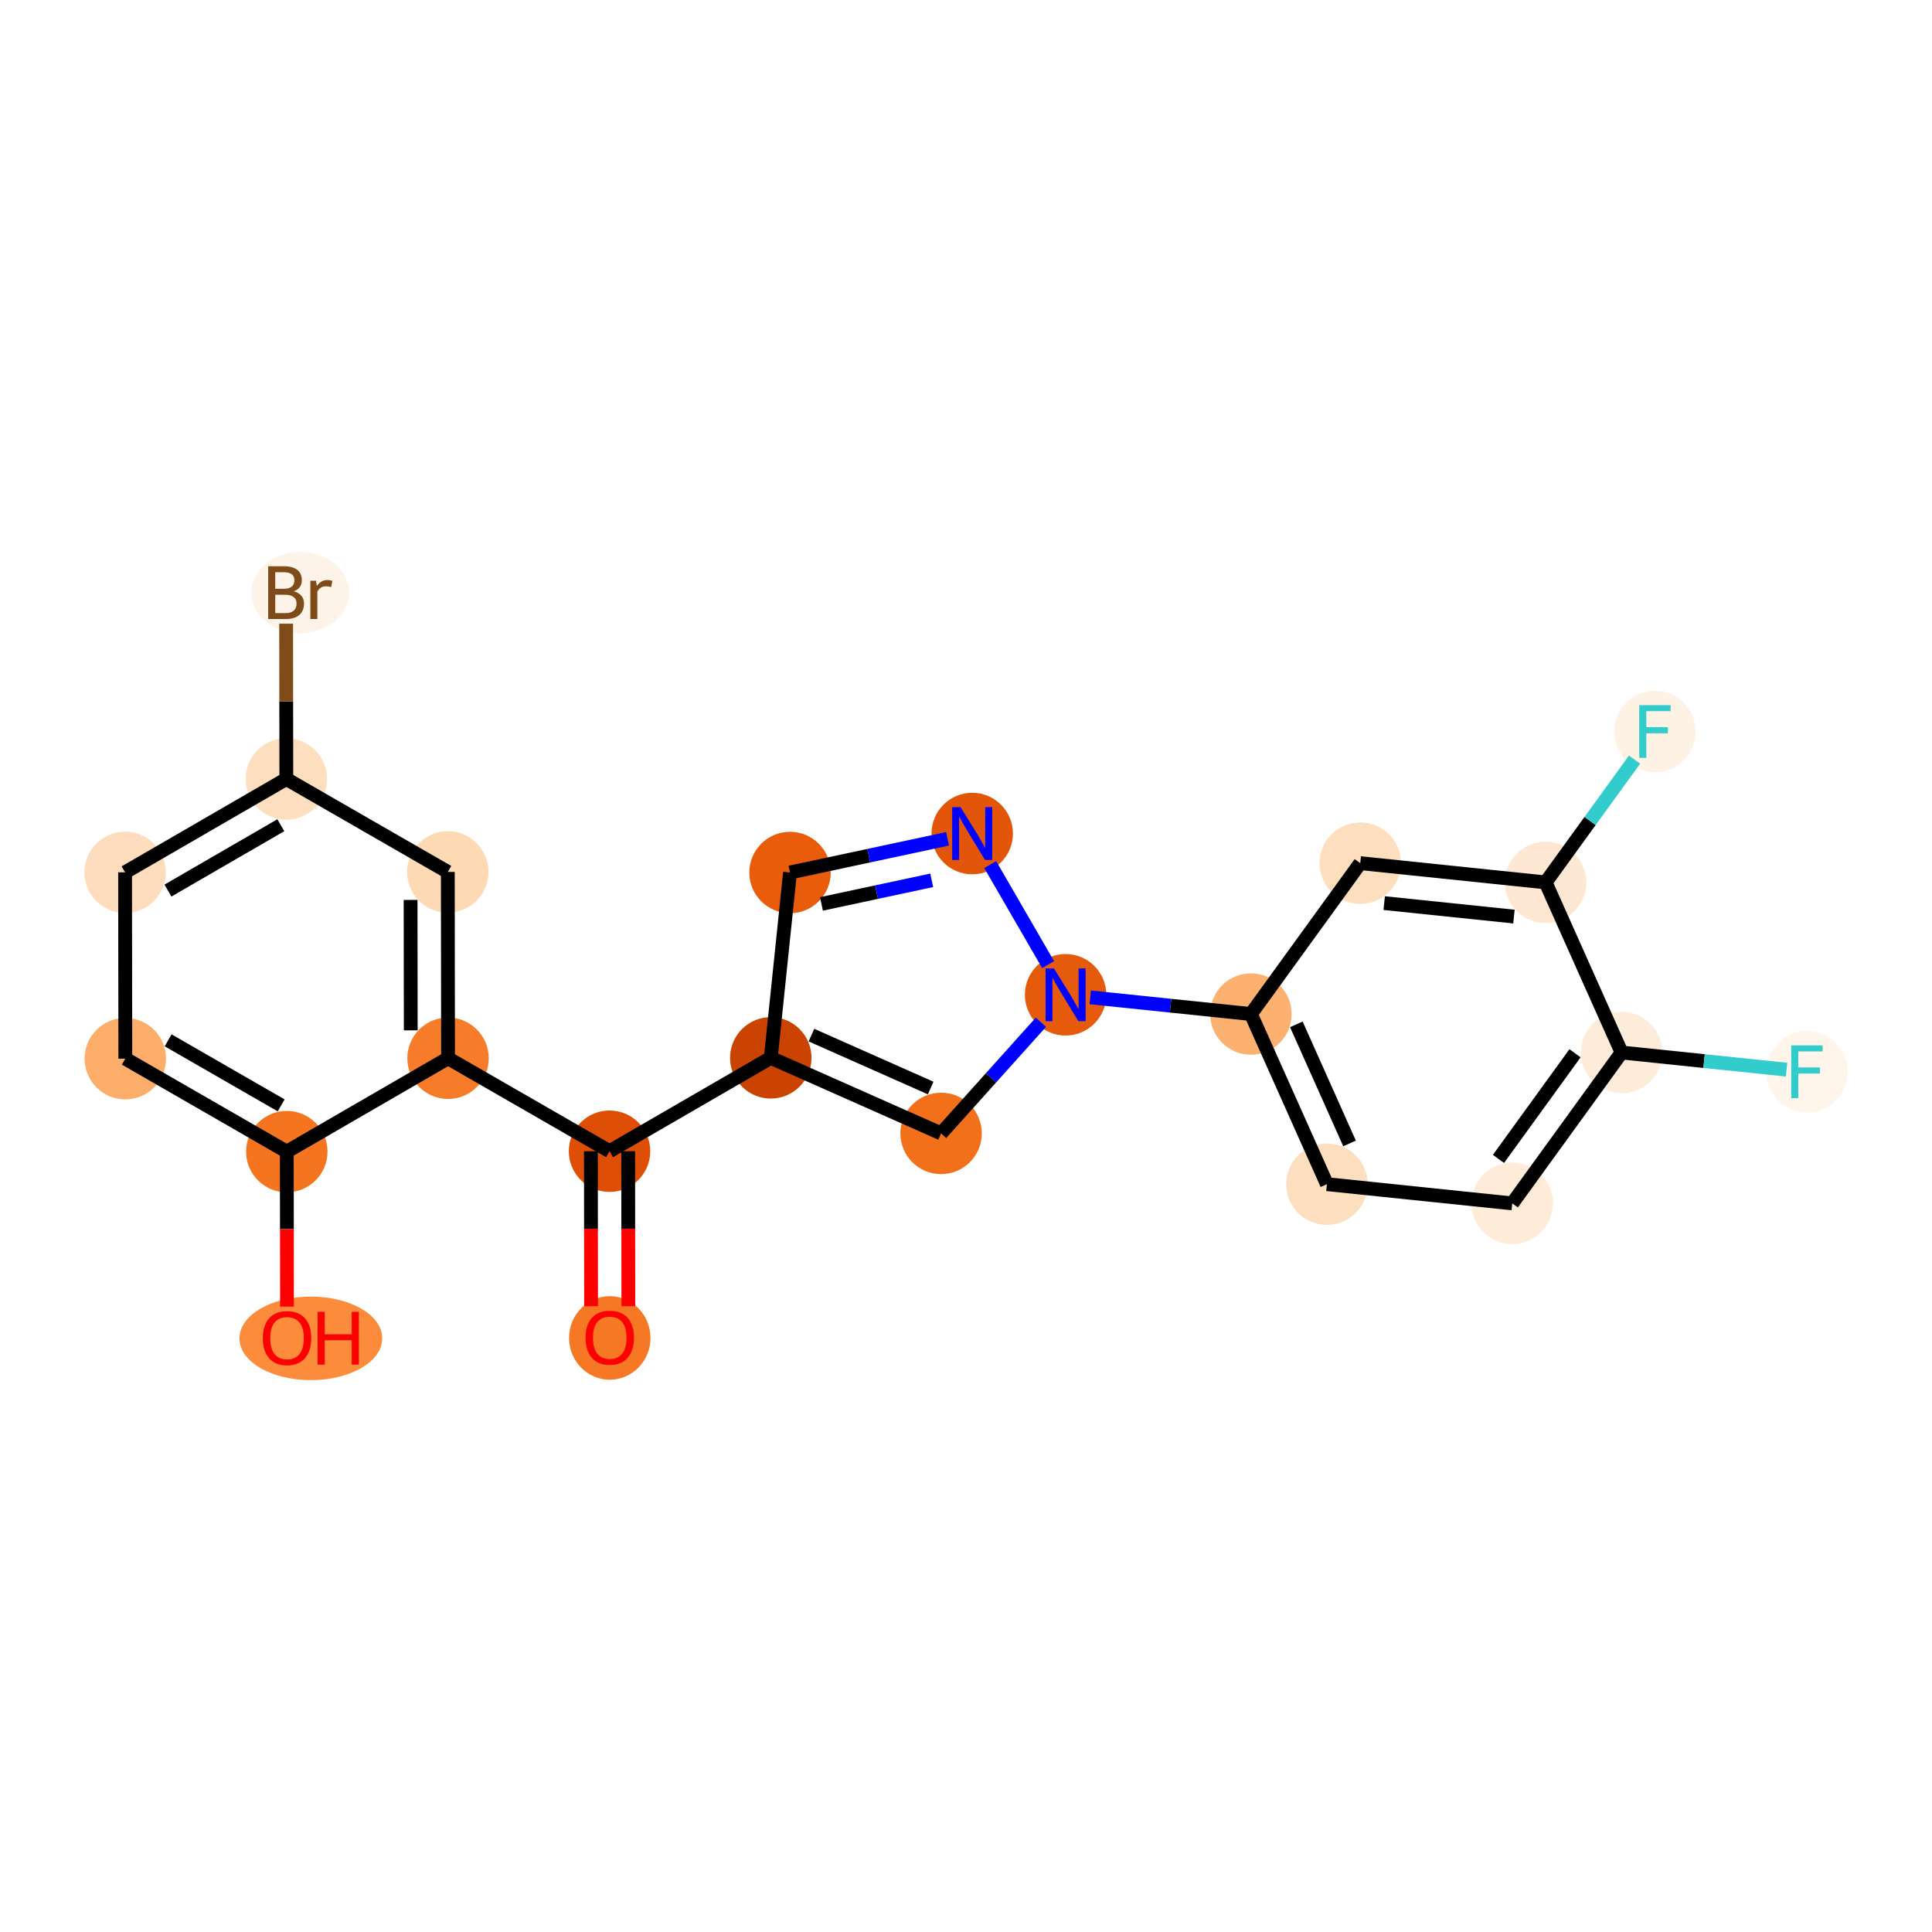 <?xml version='1.0' encoding='iso-8859-1'?>
<svg version='1.1' baseProfile='full'
              xmlns='http://www.w3.org/2000/svg'
                      xmlns:rdkit='http://www.rdkit.org/xml'
                      xmlns:xlink='http://www.w3.org/1999/xlink'
                  xml:space='preserve'
width='280px' height='280px' viewBox='0 0 280 280'>
<!-- END OF HEADER -->
<rect style='opacity:1.0;fill:#FFFFFF;stroke:none' width='280' height='280' x='0' y='0'> </rect>
<ellipse cx='88.372' cy='193.906' rx='5.401' ry='5.553'  style='fill:#F67824;fill-rule:evenodd;stroke:#F67824;stroke-width:1.0px;stroke-linecap:butt;stroke-linejoin:miter;stroke-opacity:1' />
<ellipse cx='88.338' cy='166.842' rx='5.401' ry='5.401'  style='fill:#DE4F05;fill-rule:evenodd;stroke:#DE4F05;stroke-width:1.0px;stroke-linecap:butt;stroke-linejoin:miter;stroke-opacity:1' />
<ellipse cx='111.707' cy='153.311' rx='5.401' ry='5.401'  style='fill:#CB4301;fill-rule:evenodd;stroke:#CB4301;stroke-width:1.0px;stroke-linecap:butt;stroke-linejoin:miter;stroke-opacity:1' />
<ellipse cx='114.495' cy='126.451' rx='5.401' ry='5.401'  style='fill:#E85C0C;fill-rule:evenodd;stroke:#E85C0C;stroke-width:1.0px;stroke-linecap:butt;stroke-linejoin:miter;stroke-opacity:1' />
<ellipse cx='140.902' cy='120.803' rx='5.401' ry='5.408'  style='fill:#E35609;fill-rule:evenodd;stroke:#E35609;stroke-width:1.0px;stroke-linecap:butt;stroke-linejoin:miter;stroke-opacity:1' />
<ellipse cx='154.434' cy='144.172' rx='5.401' ry='5.408'  style='fill:#E65A0B;fill-rule:evenodd;stroke:#E65A0B;stroke-width:1.0px;stroke-linecap:butt;stroke-linejoin:miter;stroke-opacity:1' />
<ellipse cx='181.293' cy='146.961' rx='5.401' ry='5.401'  style='fill:#FDB171;fill-rule:evenodd;stroke:#FDB171;stroke-width:1.0px;stroke-linecap:butt;stroke-linejoin:miter;stroke-opacity:1' />
<ellipse cx='192.308' cy='171.617' rx='5.401' ry='5.401'  style='fill:#FDDEBE;fill-rule:evenodd;stroke:#FDDEBE;stroke-width:1.0px;stroke-linecap:butt;stroke-linejoin:miter;stroke-opacity:1' />
<ellipse cx='219.168' cy='174.405' rx='5.401' ry='5.401'  style='fill:#FEEBD8;fill-rule:evenodd;stroke:#FEEBD8;stroke-width:1.0px;stroke-linecap:butt;stroke-linejoin:miter;stroke-opacity:1' />
<ellipse cx='235.012' cy='152.538' rx='5.401' ry='5.401'  style='fill:#FEECDA;fill-rule:evenodd;stroke:#FEECDA;stroke-width:1.0px;stroke-linecap:butt;stroke-linejoin:miter;stroke-opacity:1' />
<ellipse cx='261.872' cy='155.327' rx='5.401' ry='5.408'  style='fill:#FFF5EB;fill-rule:evenodd;stroke:#FFF5EB;stroke-width:1.0px;stroke-linecap:butt;stroke-linejoin:miter;stroke-opacity:1' />
<ellipse cx='223.998' cy='127.883' rx='5.401' ry='5.401'  style='fill:#FEE8D3;fill-rule:evenodd;stroke:#FEE8D3;stroke-width:1.0px;stroke-linecap:butt;stroke-linejoin:miter;stroke-opacity:1' />
<ellipse cx='239.842' cy='106.016' rx='5.401' ry='5.408'  style='fill:#FEF2E5;fill-rule:evenodd;stroke:#FEF2E5;stroke-width:1.0px;stroke-linecap:butt;stroke-linejoin:miter;stroke-opacity:1' />
<ellipse cx='197.138' cy='125.094' rx='5.401' ry='5.401'  style='fill:#FDDFC0;fill-rule:evenodd;stroke:#FDDFC0;stroke-width:1.0px;stroke-linecap:butt;stroke-linejoin:miter;stroke-opacity:1' />
<ellipse cx='136.39' cy='164.263' rx='5.401' ry='5.401'  style='fill:#F3701B;fill-rule:evenodd;stroke:#F3701B;stroke-width:1.0px;stroke-linecap:butt;stroke-linejoin:miter;stroke-opacity:1' />
<ellipse cx='64.934' cy='153.37' rx='5.401' ry='5.401'  style='fill:#F77C29;fill-rule:evenodd;stroke:#F77C29;stroke-width:1.0px;stroke-linecap:butt;stroke-linejoin:miter;stroke-opacity:1' />
<ellipse cx='64.9' cy='126.366' rx='5.401' ry='5.401'  style='fill:#FDD9B4;fill-rule:evenodd;stroke:#FDD9B4;stroke-width:1.0px;stroke-linecap:butt;stroke-linejoin:miter;stroke-opacity:1' />
<ellipse cx='41.497' cy='112.894' rx='5.401' ry='5.401'  style='fill:#FDDEBE;fill-rule:evenodd;stroke:#FDDEBE;stroke-width:1.0px;stroke-linecap:butt;stroke-linejoin:miter;stroke-opacity:1' />
<ellipse cx='43.515' cy='85.89' rx='6.576' ry='5.408'  style='fill:#FEF3E8;fill-rule:evenodd;stroke:#FEF3E8;stroke-width:1.0px;stroke-linecap:butt;stroke-linejoin:miter;stroke-opacity:1' />
<ellipse cx='18.128' cy='126.425' rx='5.401' ry='5.401'  style='fill:#FDDDBD;fill-rule:evenodd;stroke:#FDDDBD;stroke-width:1.0px;stroke-linecap:butt;stroke-linejoin:miter;stroke-opacity:1' />
<ellipse cx='18.162' cy='153.429' rx='5.401' ry='5.401'  style='fill:#FDAD6A;fill-rule:evenodd;stroke:#FDAD6A;stroke-width:1.0px;stroke-linecap:butt;stroke-linejoin:miter;stroke-opacity:1' />
<ellipse cx='41.565' cy='166.902' rx='5.401' ry='5.401'  style='fill:#F47420;fill-rule:evenodd;stroke:#F47420;stroke-width:1.0px;stroke-linecap:butt;stroke-linejoin:miter;stroke-opacity:1' />
<ellipse cx='45.051' cy='193.965' rx='9.845' ry='5.553'  style='fill:#FC8C3B;fill-rule:evenodd;stroke:#FC8C3B;stroke-width:1.0px;stroke-linecap:butt;stroke-linejoin:miter;stroke-opacity:1' />
<path class='bond-0 atom-0 atom-1' d='M 91.067,189.301 L 91.052,178.07' style='fill:none;fill-rule:evenodd;stroke:#FF0000;stroke-width:2.0px;stroke-linecap:butt;stroke-linejoin:miter;stroke-opacity:1' />
<path class='bond-0 atom-0 atom-1' d='M 91.052,178.07 L 91.038,166.839' style='fill:none;fill-rule:evenodd;stroke:#000000;stroke-width:2.0px;stroke-linecap:butt;stroke-linejoin:miter;stroke-opacity:1' />
<path class='bond-0 atom-0 atom-1' d='M 85.666,189.308 L 85.651,178.077' style='fill:none;fill-rule:evenodd;stroke:#FF0000;stroke-width:2.0px;stroke-linecap:butt;stroke-linejoin:miter;stroke-opacity:1' />
<path class='bond-0 atom-0 atom-1' d='M 85.651,178.077 L 85.637,166.846' style='fill:none;fill-rule:evenodd;stroke:#000000;stroke-width:2.0px;stroke-linecap:butt;stroke-linejoin:miter;stroke-opacity:1' />
<path class='bond-1 atom-1 atom-2' d='M 88.338,166.842 L 111.707,153.311' style='fill:none;fill-rule:evenodd;stroke:#000000;stroke-width:2.0px;stroke-linecap:butt;stroke-linejoin:miter;stroke-opacity:1' />
<path class='bond-14 atom-1 atom-15' d='M 88.338,166.842 L 64.934,153.37' style='fill:none;fill-rule:evenodd;stroke:#000000;stroke-width:2.0px;stroke-linecap:butt;stroke-linejoin:miter;stroke-opacity:1' />
<path class='bond-2 atom-2 atom-3' d='M 111.707,153.311 L 114.495,126.451' style='fill:none;fill-rule:evenodd;stroke:#000000;stroke-width:2.0px;stroke-linecap:butt;stroke-linejoin:miter;stroke-opacity:1' />
<path class='bond-22 atom-14 atom-2' d='M 136.39,164.263 L 111.707,153.311' style='fill:none;fill-rule:evenodd;stroke:#000000;stroke-width:2.0px;stroke-linecap:butt;stroke-linejoin:miter;stroke-opacity:1' />
<path class='bond-22 atom-14 atom-2' d='M 134.878,157.684 L 117.6,150.017' style='fill:none;fill-rule:evenodd;stroke:#000000;stroke-width:2.0px;stroke-linecap:butt;stroke-linejoin:miter;stroke-opacity:1' />
<path class='bond-3 atom-3 atom-4' d='M 114.495,126.451 L 125.911,124.01' style='fill:none;fill-rule:evenodd;stroke:#000000;stroke-width:2.0px;stroke-linecap:butt;stroke-linejoin:miter;stroke-opacity:1' />
<path class='bond-3 atom-3 atom-4' d='M 125.911,124.01 L 137.327,121.568' style='fill:none;fill-rule:evenodd;stroke:#0000FF;stroke-width:2.0px;stroke-linecap:butt;stroke-linejoin:miter;stroke-opacity:1' />
<path class='bond-3 atom-3 atom-4' d='M 119.05,131 L 127.041,129.291' style='fill:none;fill-rule:evenodd;stroke:#000000;stroke-width:2.0px;stroke-linecap:butt;stroke-linejoin:miter;stroke-opacity:1' />
<path class='bond-3 atom-3 atom-4' d='M 127.041,129.291 L 135.032,127.582' style='fill:none;fill-rule:evenodd;stroke:#0000FF;stroke-width:2.0px;stroke-linecap:butt;stroke-linejoin:miter;stroke-opacity:1' />
<path class='bond-4 atom-4 atom-5' d='M 143.507,125.302 L 151.904,139.804' style='fill:none;fill-rule:evenodd;stroke:#0000FF;stroke-width:2.0px;stroke-linecap:butt;stroke-linejoin:miter;stroke-opacity:1' />
<path class='bond-5 atom-5 atom-6' d='M 158.009,144.544 L 169.651,145.752' style='fill:none;fill-rule:evenodd;stroke:#0000FF;stroke-width:2.0px;stroke-linecap:butt;stroke-linejoin:miter;stroke-opacity:1' />
<path class='bond-5 atom-5 atom-6' d='M 169.651,145.752 L 181.293,146.961' style='fill:none;fill-rule:evenodd;stroke:#000000;stroke-width:2.0px;stroke-linecap:butt;stroke-linejoin:miter;stroke-opacity:1' />
<path class='bond-13 atom-5 atom-14' d='M 150.858,148.153 L 143.624,156.208' style='fill:none;fill-rule:evenodd;stroke:#0000FF;stroke-width:2.0px;stroke-linecap:butt;stroke-linejoin:miter;stroke-opacity:1' />
<path class='bond-13 atom-5 atom-14' d='M 143.624,156.208 L 136.39,164.263' style='fill:none;fill-rule:evenodd;stroke:#000000;stroke-width:2.0px;stroke-linecap:butt;stroke-linejoin:miter;stroke-opacity:1' />
<path class='bond-6 atom-6 atom-7' d='M 181.293,146.961 L 192.308,171.617' style='fill:none;fill-rule:evenodd;stroke:#000000;stroke-width:2.0px;stroke-linecap:butt;stroke-linejoin:miter;stroke-opacity:1' />
<path class='bond-6 atom-6 atom-7' d='M 187.876,148.456 L 195.587,165.715' style='fill:none;fill-rule:evenodd;stroke:#000000;stroke-width:2.0px;stroke-linecap:butt;stroke-linejoin:miter;stroke-opacity:1' />
<path class='bond-24 atom-13 atom-6' d='M 197.138,125.094 L 181.293,146.961' style='fill:none;fill-rule:evenodd;stroke:#000000;stroke-width:2.0px;stroke-linecap:butt;stroke-linejoin:miter;stroke-opacity:1' />
<path class='bond-7 atom-7 atom-8' d='M 192.308,171.617 L 219.168,174.405' style='fill:none;fill-rule:evenodd;stroke:#000000;stroke-width:2.0px;stroke-linecap:butt;stroke-linejoin:miter;stroke-opacity:1' />
<path class='bond-8 atom-8 atom-9' d='M 219.168,174.405 L 235.012,152.538' style='fill:none;fill-rule:evenodd;stroke:#000000;stroke-width:2.0px;stroke-linecap:butt;stroke-linejoin:miter;stroke-opacity:1' />
<path class='bond-8 atom-8 atom-9' d='M 217.171,167.956 L 228.262,152.649' style='fill:none;fill-rule:evenodd;stroke:#000000;stroke-width:2.0px;stroke-linecap:butt;stroke-linejoin:miter;stroke-opacity:1' />
<path class='bond-9 atom-9 atom-10' d='M 235.012,152.538 L 246.968,153.78' style='fill:none;fill-rule:evenodd;stroke:#000000;stroke-width:2.0px;stroke-linecap:butt;stroke-linejoin:miter;stroke-opacity:1' />
<path class='bond-9 atom-9 atom-10' d='M 246.968,153.78 L 258.923,155.021' style='fill:none;fill-rule:evenodd;stroke:#33CCCC;stroke-width:2.0px;stroke-linecap:butt;stroke-linejoin:miter;stroke-opacity:1' />
<path class='bond-10 atom-9 atom-11' d='M 235.012,152.538 L 223.998,127.883' style='fill:none;fill-rule:evenodd;stroke:#000000;stroke-width:2.0px;stroke-linecap:butt;stroke-linejoin:miter;stroke-opacity:1' />
<path class='bond-11 atom-11 atom-12' d='M 223.998,127.883 L 230.446,118.984' style='fill:none;fill-rule:evenodd;stroke:#000000;stroke-width:2.0px;stroke-linecap:butt;stroke-linejoin:miter;stroke-opacity:1' />
<path class='bond-11 atom-11 atom-12' d='M 230.446,118.984 L 236.894,110.086' style='fill:none;fill-rule:evenodd;stroke:#33CCCC;stroke-width:2.0px;stroke-linecap:butt;stroke-linejoin:miter;stroke-opacity:1' />
<path class='bond-12 atom-11 atom-13' d='M 223.998,127.883 L 197.138,125.094' style='fill:none;fill-rule:evenodd;stroke:#000000;stroke-width:2.0px;stroke-linecap:butt;stroke-linejoin:miter;stroke-opacity:1' />
<path class='bond-12 atom-11 atom-13' d='M 219.411,132.837 L 200.609,130.885' style='fill:none;fill-rule:evenodd;stroke:#000000;stroke-width:2.0px;stroke-linecap:butt;stroke-linejoin:miter;stroke-opacity:1' />
<path class='bond-15 atom-15 atom-16' d='M 64.934,153.37 L 64.9,126.366' style='fill:none;fill-rule:evenodd;stroke:#000000;stroke-width:2.0px;stroke-linecap:butt;stroke-linejoin:miter;stroke-opacity:1' />
<path class='bond-15 atom-15 atom-16' d='M 59.529,149.326 L 59.505,130.424' style='fill:none;fill-rule:evenodd;stroke:#000000;stroke-width:2.0px;stroke-linecap:butt;stroke-linejoin:miter;stroke-opacity:1' />
<path class='bond-23 atom-21 atom-15' d='M 41.565,166.902 L 64.934,153.37' style='fill:none;fill-rule:evenodd;stroke:#000000;stroke-width:2.0px;stroke-linecap:butt;stroke-linejoin:miter;stroke-opacity:1' />
<path class='bond-16 atom-16 atom-17' d='M 64.9,126.366 L 41.497,112.894' style='fill:none;fill-rule:evenodd;stroke:#000000;stroke-width:2.0px;stroke-linecap:butt;stroke-linejoin:miter;stroke-opacity:1' />
<path class='bond-17 atom-17 atom-18' d='M 41.497,112.894 L 41.483,101.641' style='fill:none;fill-rule:evenodd;stroke:#000000;stroke-width:2.0px;stroke-linecap:butt;stroke-linejoin:miter;stroke-opacity:1' />
<path class='bond-17 atom-17 atom-18' d='M 41.483,101.641 L 41.469,90.389' style='fill:none;fill-rule:evenodd;stroke:#7F4C19;stroke-width:2.0px;stroke-linecap:butt;stroke-linejoin:miter;stroke-opacity:1' />
<path class='bond-18 atom-17 atom-19' d='M 41.497,112.894 L 18.128,126.425' style='fill:none;fill-rule:evenodd;stroke:#000000;stroke-width:2.0px;stroke-linecap:butt;stroke-linejoin:miter;stroke-opacity:1' />
<path class='bond-18 atom-17 atom-19' d='M 40.698,119.597 L 24.34,129.069' style='fill:none;fill-rule:evenodd;stroke:#000000;stroke-width:2.0px;stroke-linecap:butt;stroke-linejoin:miter;stroke-opacity:1' />
<path class='bond-19 atom-19 atom-20' d='M 18.128,126.425 L 18.162,153.429' style='fill:none;fill-rule:evenodd;stroke:#000000;stroke-width:2.0px;stroke-linecap:butt;stroke-linejoin:miter;stroke-opacity:1' />
<path class='bond-20 atom-20 atom-21' d='M 18.162,153.429 L 41.565,166.902' style='fill:none;fill-rule:evenodd;stroke:#000000;stroke-width:2.0px;stroke-linecap:butt;stroke-linejoin:miter;stroke-opacity:1' />
<path class='bond-20 atom-20 atom-21' d='M 24.367,150.77 L 40.749,160.2' style='fill:none;fill-rule:evenodd;stroke:#000000;stroke-width:2.0px;stroke-linecap:butt;stroke-linejoin:miter;stroke-opacity:1' />
<path class='bond-21 atom-21 atom-22' d='M 41.565,166.902 L 41.58,178.133' style='fill:none;fill-rule:evenodd;stroke:#000000;stroke-width:2.0px;stroke-linecap:butt;stroke-linejoin:miter;stroke-opacity:1' />
<path class='bond-21 atom-21 atom-22' d='M 41.58,178.133 L 41.594,189.364' style='fill:none;fill-rule:evenodd;stroke:#FF0000;stroke-width:2.0px;stroke-linecap:butt;stroke-linejoin:miter;stroke-opacity:1' />
<path  class='atom-0' d='M 84.861 193.868
Q 84.861 192.032, 85.769 191.006
Q 86.676 189.979, 88.372 189.979
Q 90.068 189.979, 90.975 191.006
Q 91.882 192.032, 91.882 193.868
Q 91.882 195.726, 90.964 196.784
Q 90.046 197.832, 88.372 197.832
Q 86.687 197.832, 85.769 196.784
Q 84.861 195.737, 84.861 193.868
M 88.372 196.968
Q 89.538 196.968, 90.165 196.19
Q 90.802 195.402, 90.802 193.868
Q 90.802 192.367, 90.165 191.61
Q 89.538 190.844, 88.372 190.844
Q 87.205 190.844, 86.568 191.6
Q 85.942 192.356, 85.942 193.868
Q 85.942 195.413, 86.568 196.19
Q 87.205 196.968, 88.372 196.968
' fill='#FF0000'/>
<path  class='atom-4' d='M 139.212 116.98
L 141.718 121.03
Q 141.966 121.43, 142.366 122.154
Q 142.765 122.877, 142.787 122.921
L 142.787 116.98
L 143.802 116.98
L 143.802 124.627
L 142.755 124.627
L 140.065 120.199
Q 139.752 119.68, 139.417 119.086
Q 139.093 118.492, 138.996 118.308
L 138.996 124.627
L 138.002 124.627
L 138.002 116.98
L 139.212 116.98
' fill='#0000FF'/>
<path  class='atom-5' d='M 152.743 140.349
L 155.249 144.399
Q 155.498 144.799, 155.897 145.523
Q 156.297 146.246, 156.318 146.29
L 156.318 140.349
L 157.334 140.349
L 157.334 147.996
L 156.286 147.996
L 153.596 143.568
Q 153.283 143.049, 152.948 142.455
Q 152.624 141.861, 152.527 141.677
L 152.527 147.996
L 151.533 147.996
L 151.533 140.349
L 152.743 140.349
' fill='#0000FF'/>
<path  class='atom-10' d='M 259.598 151.503
L 264.146 151.503
L 264.146 152.378
L 260.624 152.378
L 260.624 154.701
L 263.757 154.701
L 263.757 155.586
L 260.624 155.586
L 260.624 159.151
L 259.598 159.151
L 259.598 151.503
' fill='#33CCCC'/>
<path  class='atom-12' d='M 237.569 102.193
L 242.116 102.193
L 242.116 103.067
L 238.595 103.067
L 238.595 105.39
L 241.727 105.39
L 241.727 106.276
L 238.595 106.276
L 238.595 109.84
L 237.569 109.84
L 237.569 102.193
' fill='#33CCCC'/>
<path  class='atom-18' d='M 42.581 85.695
Q 43.315 85.901, 43.683 86.354
Q 44.061 86.797, 44.061 87.456
Q 44.061 88.515, 43.38 89.12
Q 42.711 89.714, 41.436 89.714
L 38.865 89.714
L 38.865 82.066
L 41.123 82.066
Q 42.43 82.066, 43.089 82.595
Q 43.747 83.125, 43.747 84.097
Q 43.747 85.253, 42.581 85.695
M 39.891 82.93
L 39.891 85.328
L 41.123 85.328
Q 41.879 85.328, 42.268 85.026
Q 42.667 84.713, 42.667 84.097
Q 42.667 82.93, 41.123 82.93
L 39.891 82.93
M 41.436 88.85
Q 42.181 88.85, 42.581 88.493
Q 42.98 88.137, 42.98 87.456
Q 42.98 86.83, 42.538 86.516
Q 42.106 86.192, 41.274 86.192
L 39.891 86.192
L 39.891 88.85
L 41.436 88.85
' fill='#7F4C19'/>
<path  class='atom-18' d='M 45.8 84.162
L 45.919 84.928
Q 46.502 84.064, 47.452 84.064
Q 47.755 84.064, 48.165 84.172
L 48.003 85.08
Q 47.539 84.972, 47.279 84.972
Q 46.826 84.972, 46.523 85.155
Q 46.232 85.328, 45.994 85.749
L 45.994 89.714
L 44.979 89.714
L 44.979 84.162
L 45.8 84.162
' fill='#7F4C19'/>
<path  class='atom-22' d='M 38.089 193.927
Q 38.089 192.091, 38.996 191.065
Q 39.904 190.039, 41.6 190.039
Q 43.295 190.039, 44.203 191.065
Q 45.11 192.091, 45.11 193.927
Q 45.11 195.785, 44.192 196.844
Q 43.274 197.891, 41.6 197.891
Q 39.915 197.891, 38.996 196.844
Q 38.089 195.796, 38.089 193.927
M 41.6 197.027
Q 42.766 197.027, 43.393 196.25
Q 44.03 195.461, 44.03 193.927
Q 44.03 192.426, 43.393 191.67
Q 42.766 190.903, 41.6 190.903
Q 40.433 190.903, 39.796 191.659
Q 39.169 192.415, 39.169 193.927
Q 39.169 195.472, 39.796 196.25
Q 40.433 197.027, 41.6 197.027
' fill='#FF0000'/>
<path  class='atom-22' d='M 46.028 190.125
L 47.065 190.125
L 47.065 193.376
L 50.975 193.376
L 50.975 190.125
L 52.012 190.125
L 52.012 197.773
L 50.975 197.773
L 50.975 194.24
L 47.065 194.24
L 47.065 197.773
L 46.028 197.773
L 46.028 190.125
' fill='#FF0000'/>
</svg>
